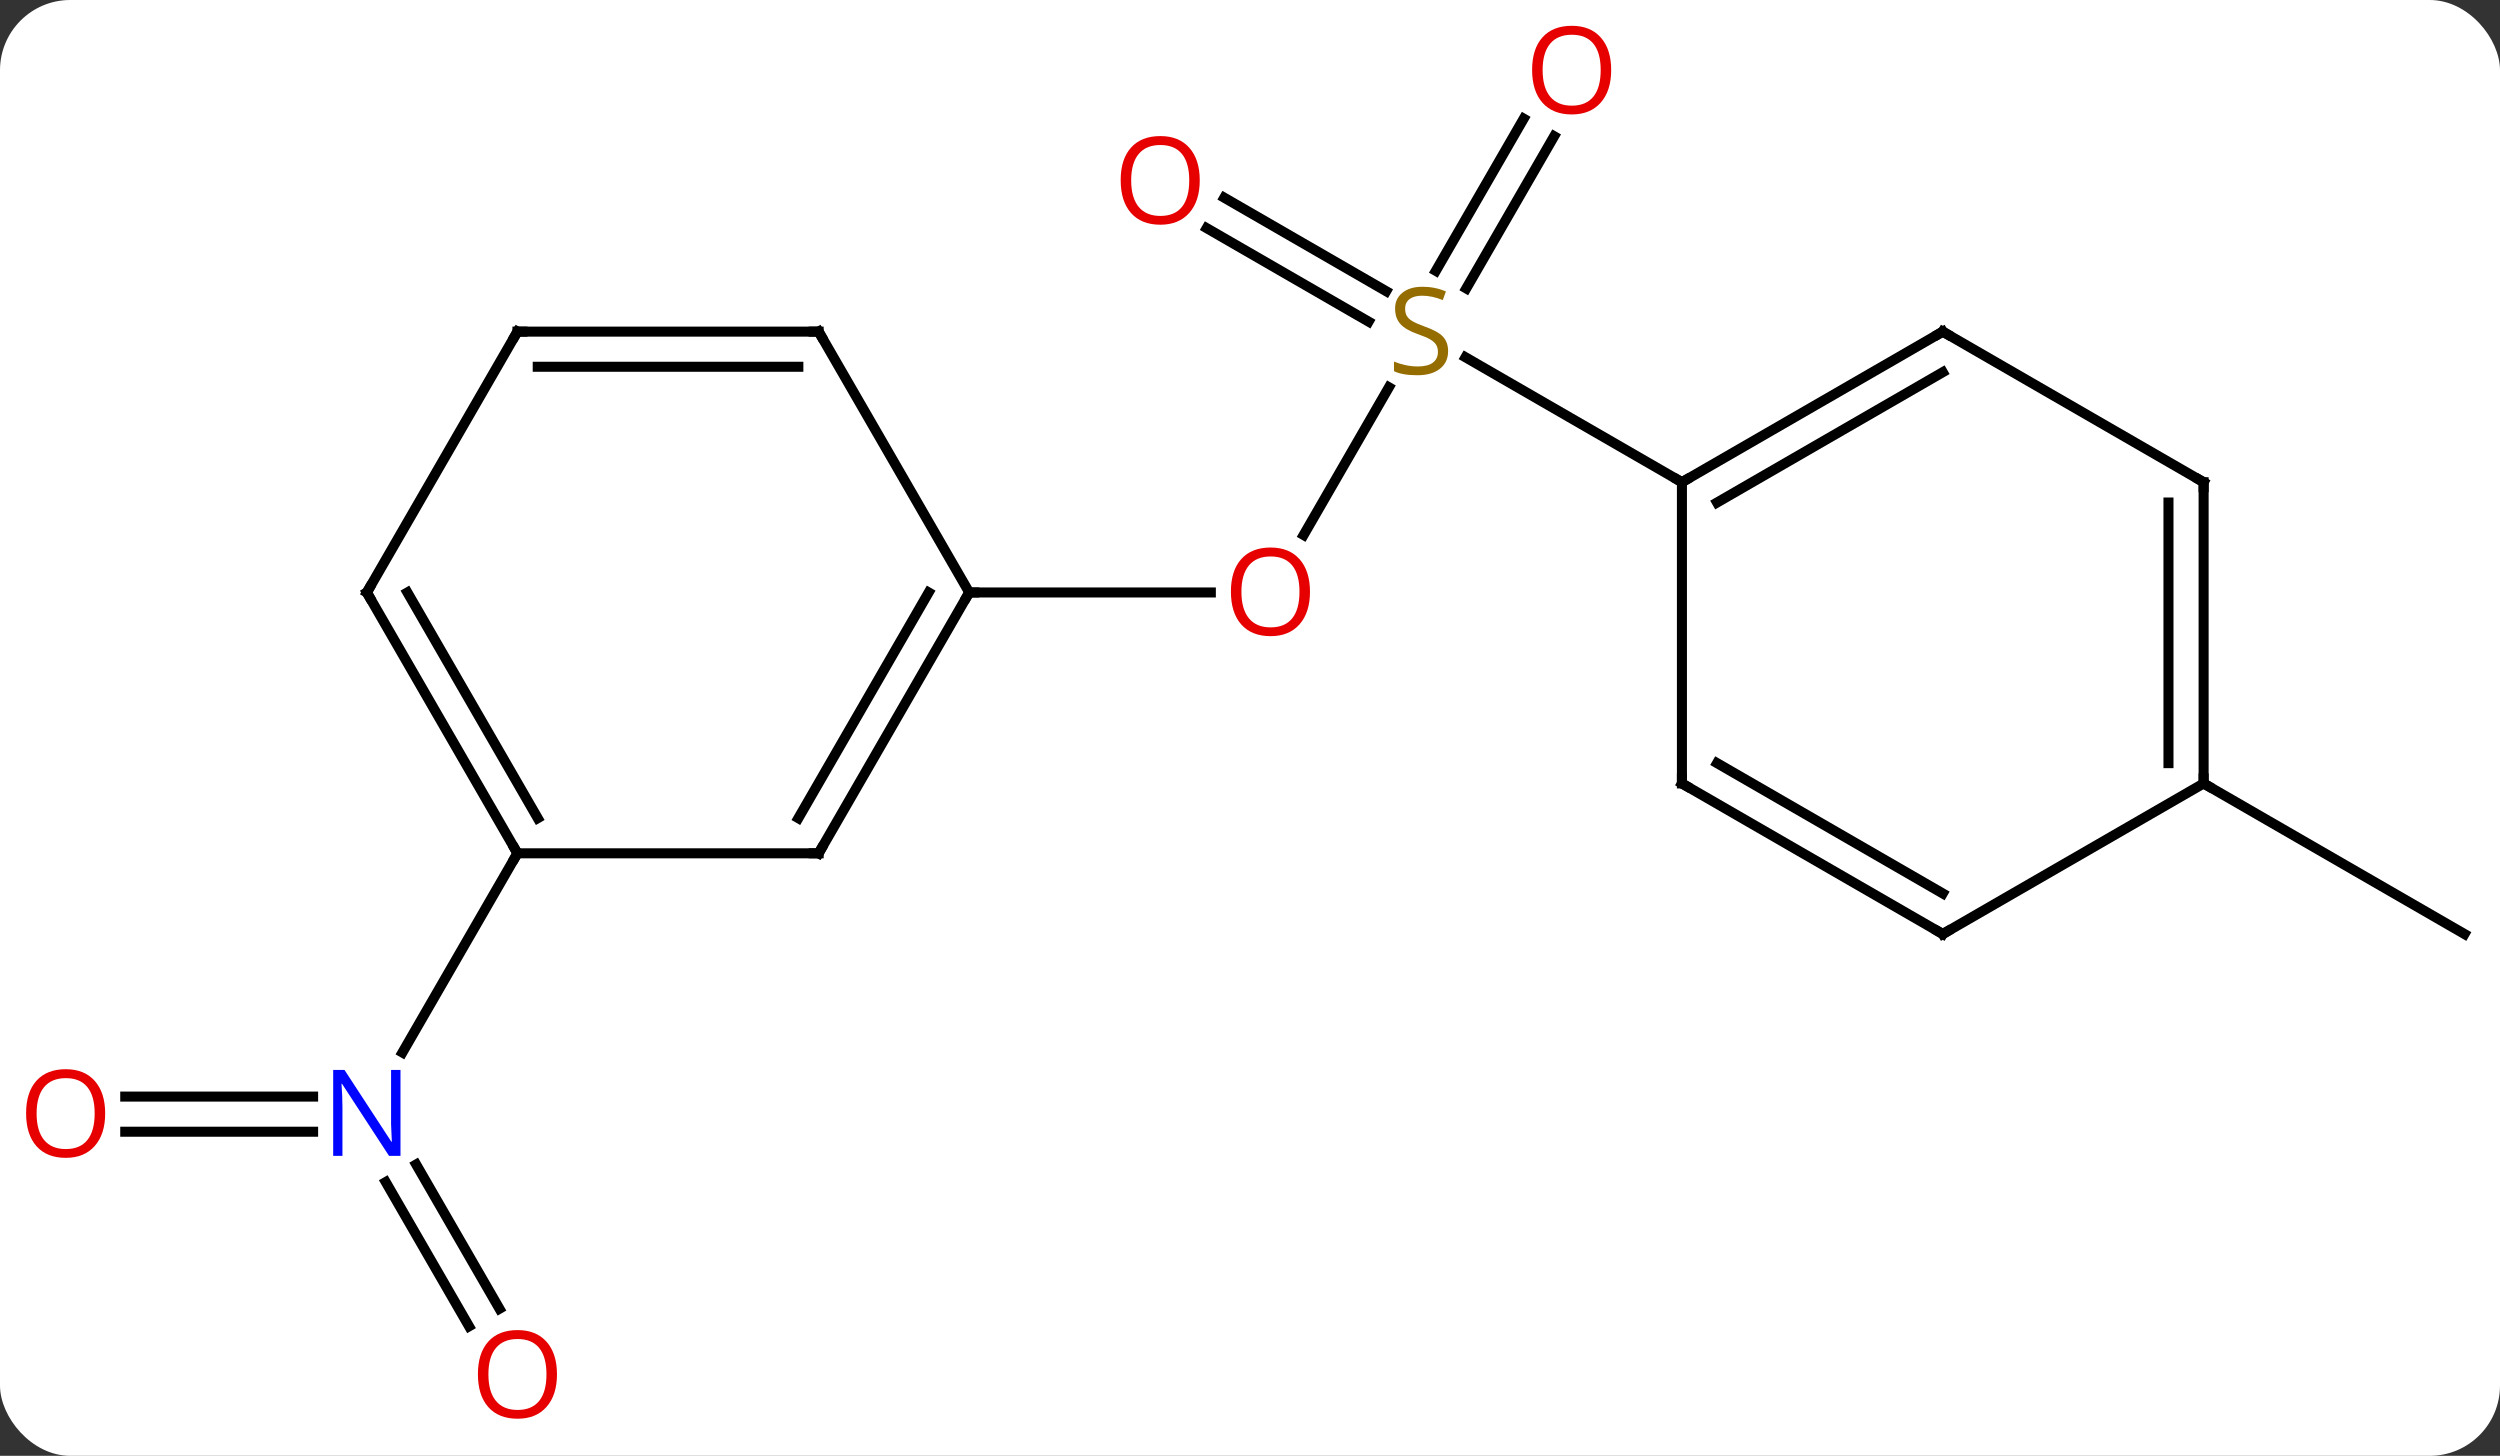 <svg width="249" viewBox="0 0 249 145" style="fill-opacity:1; color-rendering:auto; color-interpolation:auto; text-rendering:auto; stroke:black; stroke-linecap:square; stroke-miterlimit:10; shape-rendering:auto; stroke-opacity:1; fill:black; stroke-dasharray:none; font-weight:normal; stroke-width:1; font-family:'Open Sans'; font-style:normal; stroke-linejoin:miter; font-size:12; stroke-dashoffset:0; image-rendering:auto;" height="145" class="cas-substance-image" xmlns:xlink="http://www.w3.org/1999/xlink" xmlns="http://www.w3.org/2000/svg"><rect x="0" y="0" width="249" height="145" fill="#333333" stroke="none"/><svg class="cas-substance-single-component"><rect y="0" x="0" width="249" stroke="none" ry="7" rx="7" height="145" fill="white" class="cas-substance-group"/><svg y="0" x="0" width="249" viewBox="0 0 249 145" style="fill:black;" height="145" class="cas-substance-single-component-image"><svg><g><g transform="translate(126,72)" style="text-rendering:geometricPrecision; color-rendering:optimizeQuality; color-interpolation:linearRGB; stroke-linecap:butt; image-rendering:optimizeQuality;"><line y2="-18.712" y1="-33.426" x2="3.841" x1="12.336" style="fill:none;"/><line y2="-58.43" y1="-43.272" x2="28.792" x1="20.041" style="fill:none;"/><line y2="-60.18" y1="-45.022" x2="25.761" x1="17.01" style="fill:none;"/><line y2="-52.307" y1="-42.996" x2="-4.063" x1="12.063" style="fill:none;"/><line y2="-49.276" y1="-39.965" x2="-5.813" x1="10.313" style="fill:none;"/><line y2="-23.97" y1="-36.414" x2="41.52" x1="19.964" style="fill:none;"/><line y2="-12.99" y1="-12.99" x2="-29.463" x1="-5.401" style="fill:none;"/><line y2="6.03" y1="21.03" x2="93.48" x1="119.463" style="fill:none;"/><line y2="60.1" y1="45.733" x2="-79.285" x1="-87.579" style="fill:none;"/><line y2="58.35" y1="43.983" x2="-76.254" x1="-84.548" style="fill:none;"/><line y2="37.22" y1="37.22" x2="-113.525" x1="-94.815" style="fill:none;"/><line y2="40.72" y1="40.72" x2="-113.525" x1="-94.815" style="fill:none;"/><line y2="12.99" y1="32.832" x2="-74.463" x1="-85.919" style="fill:none;"/><line y2="-38.97" y1="-23.97" x2="67.5" x1="41.52" style="fill:none;"/><line y2="-34.929" y1="-21.949" x2="67.5" x1="45.02" style="fill:none;"/><line y2="6.03" y1="-23.97" x2="41.52" x1="41.52" style="fill:none;"/><line y2="-23.97" y1="-38.97" x2="93.48" x1="67.5" style="fill:none;"/><line y2="21.03" y1="6.03" x2="67.5" x1="41.52" style="fill:none;"/><line y2="16.988" y1="4.009" x2="67.5" x1="45.02" style="fill:none;"/><line y2="6.03" y1="-23.97" x2="93.48" x1="93.48" style="fill:none;"/><line y2="4.009" y1="-21.949" x2="89.98" x1="89.98" style="fill:none;"/><line y2="6.03" y1="21.03" x2="93.48" x1="67.5" style="fill:none;"/><line y2="12.99" y1="-12.99" x2="-44.463" x1="-29.463" style="fill:none;"/><line y2="9.49" y1="-12.99" x2="-46.484" x1="-33.505" style="fill:none;"/><line y2="-38.97" y1="-12.99" x2="-44.463" x1="-29.463" style="fill:none;"/><line y2="12.99" y1="12.99" x2="-74.463" x1="-44.463" style="fill:none;"/><line y2="-38.97" y1="-38.97" x2="-74.463" x1="-44.463" style="fill:none;"/><line y2="-35.47" y1="-35.47" x2="-72.442" x1="-46.484" style="fill:none;"/><line y2="-12.99" y1="12.99" x2="-89.463" x1="-74.463" style="fill:none;"/><line y2="-12.99" y1="9.49" x2="-85.421" x1="-72.442" style="fill:none;"/><line y2="-12.99" y1="-38.97" x2="-89.463" x1="-74.463" style="fill:none;"/></g><g transform="translate(126,72)" style="fill:rgb(148,108,0); text-rendering:geometricPrecision; color-rendering:optimizeQuality; image-rendering:optimizeQuality; font-family:'Open Sans'; stroke:rgb(148,108,0); color-interpolation:linearRGB;"><path style="stroke:none;" d="M18.232 -37.032 Q18.232 -35.907 17.412 -35.267 Q16.592 -34.626 15.185 -34.626 Q13.654 -34.626 12.842 -35.032 L12.842 -35.986 Q13.373 -35.767 13.99 -35.634 Q14.607 -35.501 15.217 -35.501 Q16.217 -35.501 16.717 -35.884 Q17.217 -36.267 17.217 -36.939 Q17.217 -37.376 17.037 -37.665 Q16.857 -37.954 16.443 -38.197 Q16.029 -38.439 15.17 -38.736 Q13.982 -39.157 13.467 -39.743 Q12.951 -40.329 12.951 -41.282 Q12.951 -42.267 13.693 -42.853 Q14.435 -43.439 15.67 -43.439 Q16.935 -43.439 18.014 -42.97 L17.701 -42.111 Q16.639 -42.548 15.639 -42.548 Q14.842 -42.548 14.396 -42.212 Q13.951 -41.876 13.951 -41.267 Q13.951 -40.829 14.115 -40.54 Q14.279 -40.251 14.67 -40.017 Q15.06 -39.782 15.873 -39.486 Q17.217 -39.017 17.724 -38.462 Q18.232 -37.907 18.232 -37.032 Z"/><path style="fill:rgb(230,0,0); stroke:none;" d="M4.474 -13.06 Q4.474 -10.998 3.435 -9.818 Q2.396 -8.638 0.553 -8.638 Q-1.338 -8.638 -2.369 -9.803 Q-3.401 -10.967 -3.401 -13.076 Q-3.401 -15.17 -2.369 -16.318 Q-1.338 -17.467 0.553 -17.467 Q2.412 -17.467 3.443 -16.295 Q4.474 -15.123 4.474 -13.06 ZM-2.354 -13.06 Q-2.354 -11.326 -1.611 -10.42 Q-0.869 -9.513 0.553 -9.513 Q1.974 -9.513 2.701 -10.412 Q3.428 -11.31 3.428 -13.06 Q3.428 -14.795 2.701 -15.685 Q1.974 -16.576 0.553 -16.576 Q-0.869 -16.576 -1.611 -15.678 Q-2.354 -14.779 -2.354 -13.06 Z"/><path style="fill:rgb(230,0,0); stroke:none;" d="M34.474 -65.023 Q34.474 -62.961 33.435 -61.781 Q32.396 -60.601 30.553 -60.601 Q28.662 -60.601 27.631 -61.766 Q26.599 -62.93 26.599 -65.039 Q26.599 -67.133 27.631 -68.281 Q28.662 -69.43 30.553 -69.43 Q32.412 -69.43 33.443 -68.258 Q34.474 -67.086 34.474 -65.023 ZM27.646 -65.023 Q27.646 -63.289 28.389 -62.383 Q29.131 -61.476 30.553 -61.476 Q31.974 -61.476 32.701 -62.375 Q33.428 -63.273 33.428 -65.023 Q33.428 -66.758 32.701 -67.648 Q31.974 -68.539 30.553 -68.539 Q29.131 -68.539 28.389 -67.641 Q27.646 -66.742 27.646 -65.023 Z"/><path style="fill:rgb(230,0,0); stroke:none;" d="M-6.505 -54.04 Q-6.505 -51.978 -7.545 -50.798 Q-8.584 -49.618 -10.427 -49.618 Q-12.318 -49.618 -13.349 -50.782 Q-14.38 -51.947 -14.38 -54.056 Q-14.38 -56.15 -13.349 -57.298 Q-12.318 -58.447 -10.427 -58.447 Q-8.568 -58.447 -7.537 -57.275 Q-6.505 -56.103 -6.505 -54.04 ZM-13.334 -54.04 Q-13.334 -52.306 -12.591 -51.4 Q-11.849 -50.493 -10.427 -50.493 Q-9.005 -50.493 -8.279 -51.392 Q-7.552 -52.29 -7.552 -54.04 Q-7.552 -55.775 -8.279 -56.665 Q-9.005 -57.556 -10.427 -57.556 Q-11.849 -57.556 -12.591 -56.657 Q-13.334 -55.759 -13.334 -54.04 Z"/><path style="fill:rgb(0,5,255); stroke:none;" d="M-86.111 43.126 L-87.252 43.126 L-91.94 35.939 L-91.986 35.939 Q-91.893 37.204 -91.893 38.251 L-91.893 43.126 L-92.815 43.126 L-92.815 34.564 L-91.69 34.564 L-87.018 41.72 L-86.971 41.72 Q-86.971 41.564 -87.018 40.704 Q-87.065 39.845 -87.049 39.47 L-87.049 34.564 L-86.111 34.564 L-86.111 43.126 Z"/><path style="fill:rgb(230,0,0); stroke:none;" d="M-70.525 64.883 Q-70.525 66.945 -71.565 68.125 Q-72.604 69.305 -74.447 69.305 Q-76.338 69.305 -77.369 68.141 Q-78.4 66.976 -78.4 64.867 Q-78.4 62.773 -77.369 61.625 Q-76.338 60.476 -74.447 60.476 Q-72.588 60.476 -71.557 61.648 Q-70.525 62.82 -70.525 64.883 ZM-77.354 64.883 Q-77.354 66.617 -76.611 67.523 Q-75.869 68.43 -74.447 68.43 Q-73.025 68.43 -72.299 67.531 Q-71.572 66.633 -71.572 64.883 Q-71.572 63.148 -72.299 62.258 Q-73.025 61.367 -74.447 61.367 Q-75.869 61.367 -76.611 62.266 Q-77.354 63.164 -77.354 64.883 Z"/><path style="fill:rgb(230,0,0); stroke:none;" d="M-115.525 38.9 Q-115.525 40.962 -116.565 42.142 Q-117.604 43.322 -119.447 43.322 Q-121.338 43.322 -122.369 42.157 Q-123.4 40.993 -123.4 38.884 Q-123.4 36.79 -122.369 35.642 Q-121.338 34.493 -119.447 34.493 Q-117.588 34.493 -116.557 35.665 Q-115.525 36.837 -115.525 38.9 ZM-122.354 38.9 Q-122.354 40.634 -121.611 41.54 Q-120.869 42.447 -119.447 42.447 Q-118.025 42.447 -117.299 41.548 Q-116.572 40.65 -116.572 38.9 Q-116.572 37.165 -117.299 36.275 Q-118.025 35.384 -119.447 35.384 Q-120.869 35.384 -121.611 36.282 Q-122.354 37.181 -122.354 38.9 Z"/></g><g transform="translate(126,72)" style="stroke-linecap:butt; text-rendering:geometricPrecision; color-rendering:optimizeQuality; image-rendering:optimizeQuality; font-family:'Open Sans'; color-interpolation:linearRGB; stroke-miterlimit:5;"><path style="fill:none;" d="M41.953 -24.22 L41.52 -23.97 L41.087 -24.22"/><path style="fill:none;" d="M67.067 -38.72 L67.5 -38.97 L67.933 -38.72"/><path style="fill:none;" d="M41.52 5.53 L41.52 6.03 L41.953 6.28"/><path style="fill:none;" d="M93.047 -24.22 L93.48 -23.97 L93.48 -23.47"/><path style="fill:none;" d="M67.067 20.78 L67.5 21.03 L67.933 20.78"/><path style="fill:none;" d="M93.48 5.53 L93.48 6.03 L93.913 6.28"/><path style="fill:none;" d="M-29.713 -12.557 L-29.463 -12.99 L-28.963 -12.99"/><path style="fill:none;" d="M-44.213 12.557 L-44.463 12.99 L-44.963 12.99"/><path style="fill:none;" d="M-44.213 -38.537 L-44.463 -38.97 L-44.963 -38.97"/><path style="fill:none;" d="M-74.713 12.557 L-74.463 12.99 L-74.713 13.423"/><path style="fill:none;" d="M-73.963 -38.97 L-74.463 -38.97 L-74.713 -38.537"/><path style="fill:none;" d="M-89.213 -12.557 L-89.463 -12.99 L-89.213 -13.423"/></g></g></svg></svg></svg></svg>